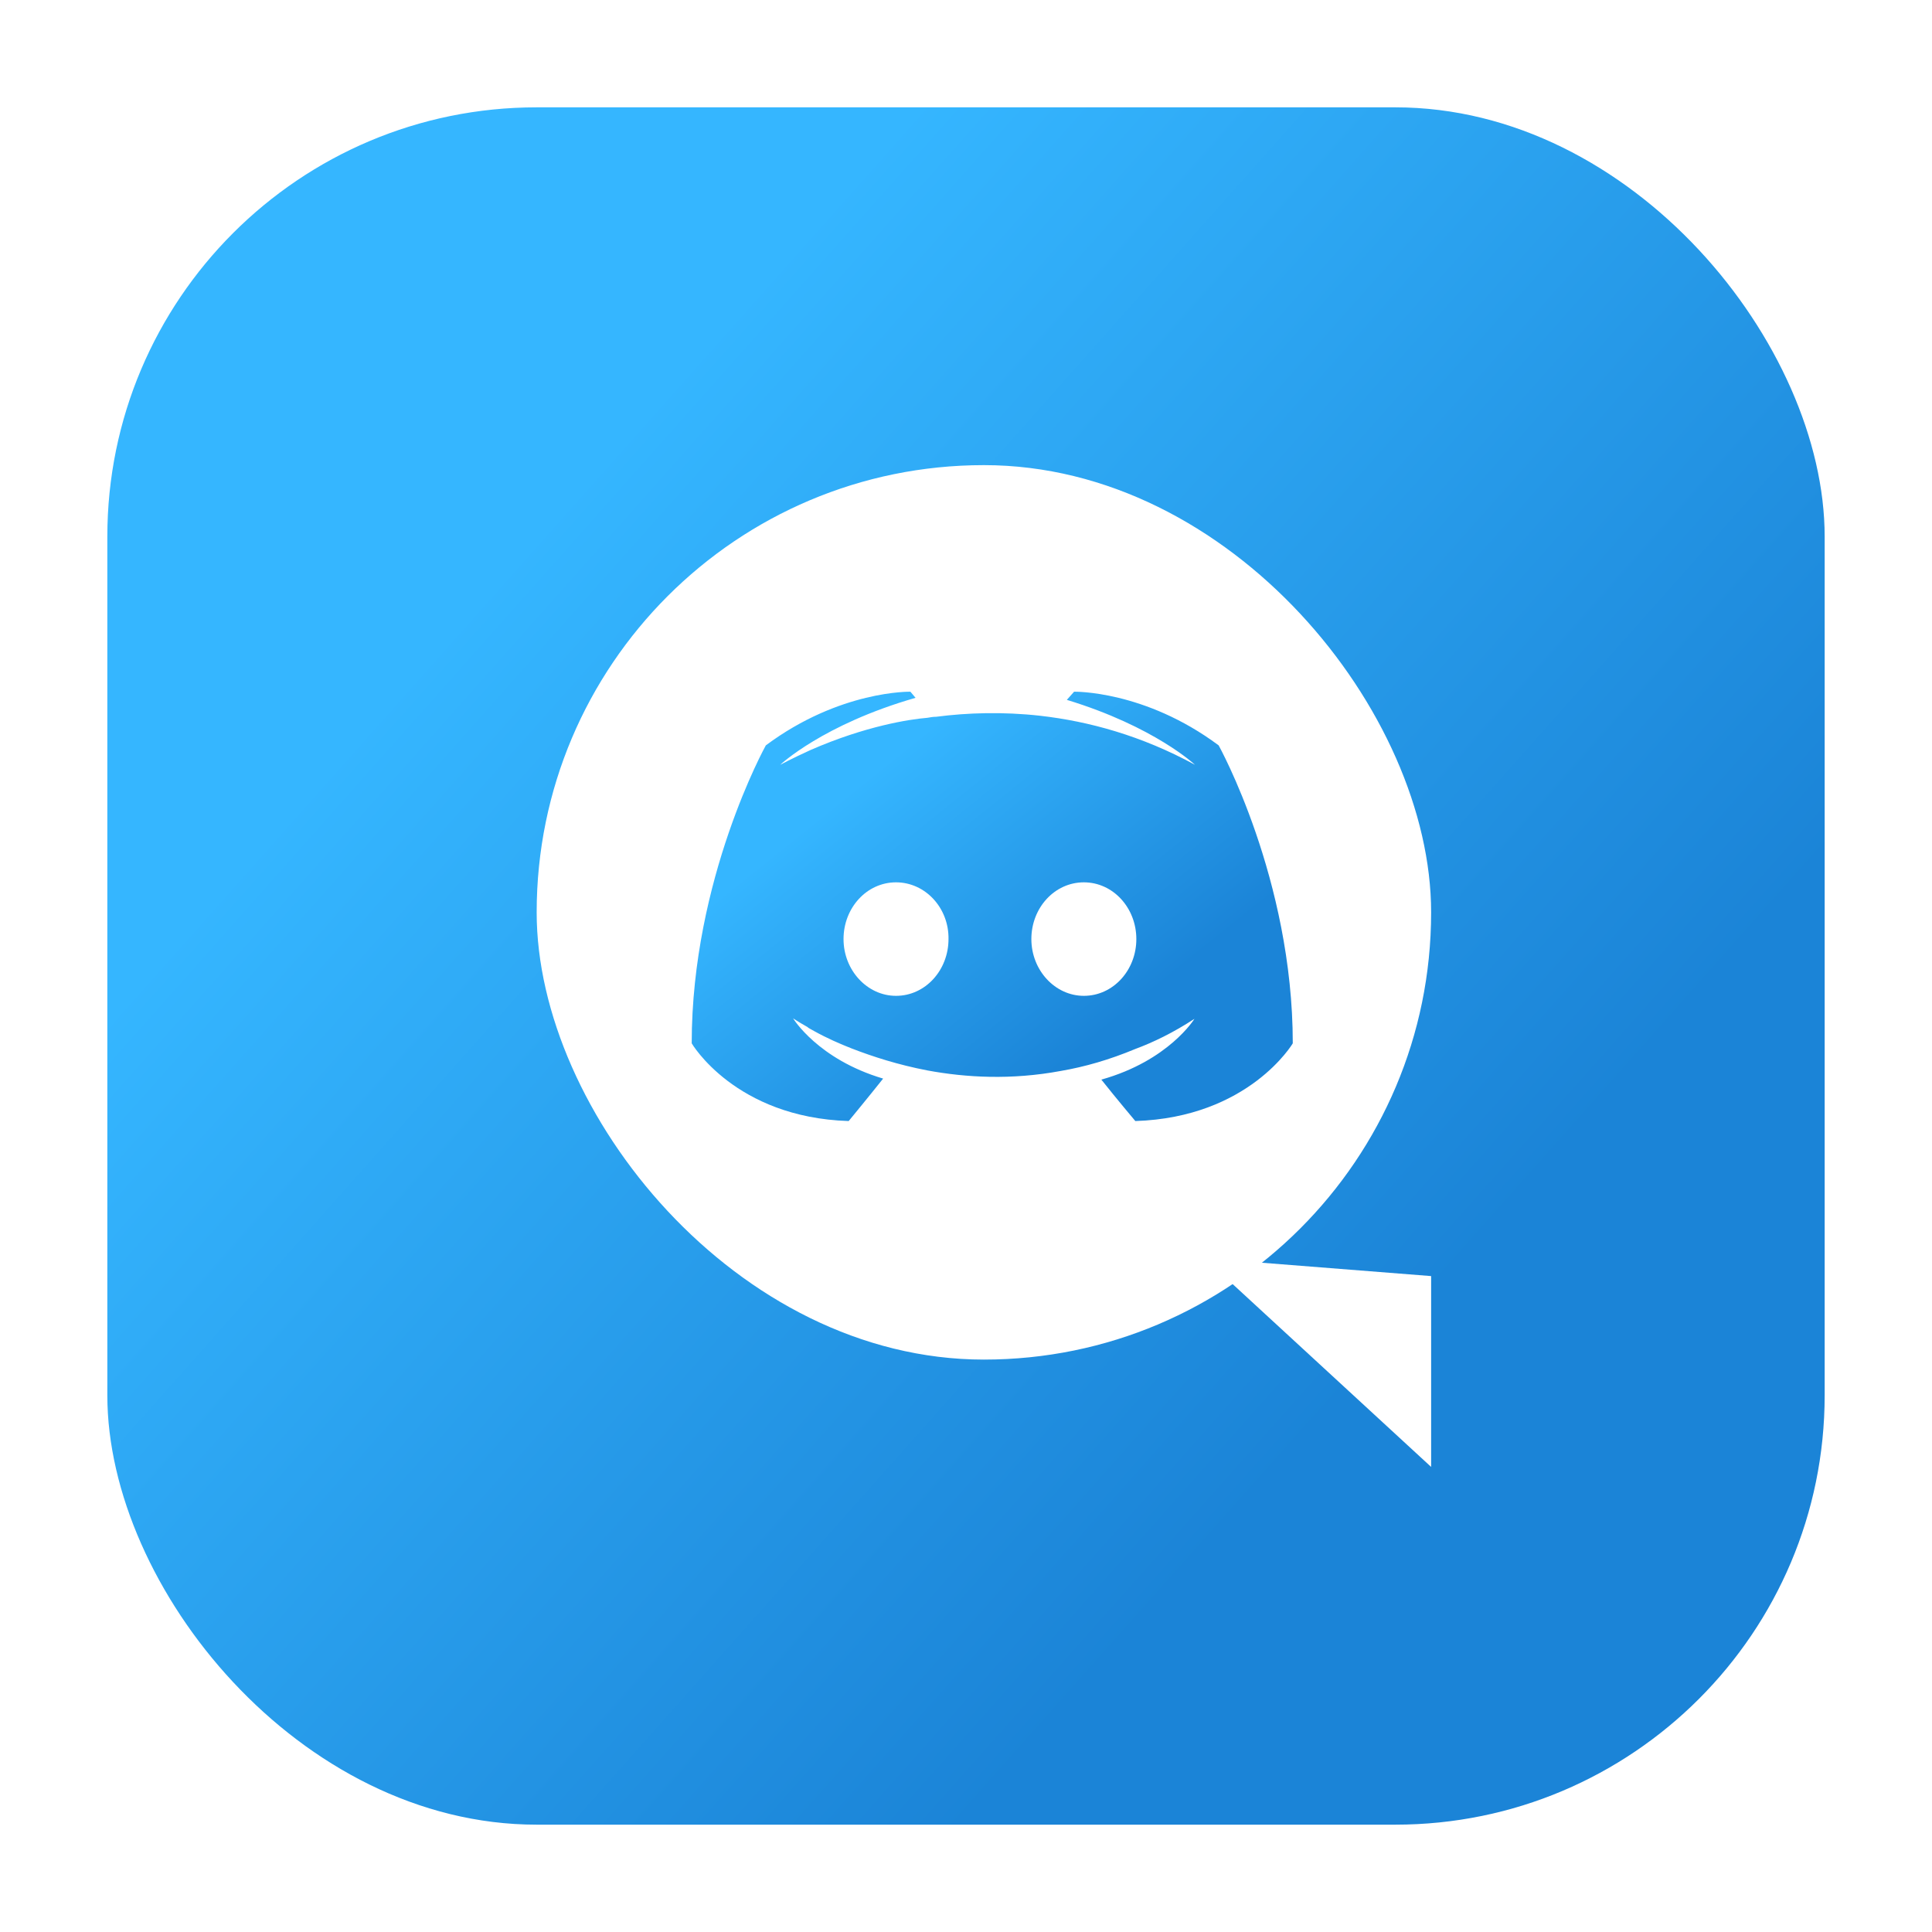 <svg width="36" height="36" viewBox="0 0 36 36" fill="none" xmlns="http://www.w3.org/2000/svg">
<g filter="url(#filter0_d_724_9611)">
<rect x="2" width="32" height="32" rx="8" fill="url(#paint0_linear_724_9611)"/>
<rect x="10" y="6.667" width="16.667" height="16.667" rx="8.333" fill="white"/>
<path d="M26.667 25.334L22.445 21.445L26.667 21.778V25.334Z" fill="white"/>
<path d="M21.155 18.889C21.155 18.889 20.809 18.479 20.522 18.117C21.778 17.765 22.257 16.984 22.257 16.984C21.864 17.241 21.49 17.422 21.155 17.546C20.675 17.746 20.215 17.879 19.764 17.956C18.844 18.127 18 18.079 17.281 17.946C16.734 17.841 16.264 17.689 15.871 17.537C15.651 17.451 15.411 17.346 15.171 17.213C15.142 17.194 15.114 17.184 15.085 17.165C15.066 17.156 15.056 17.146 15.046 17.137C14.874 17.041 14.778 16.975 14.778 16.975C14.778 16.975 15.238 17.737 16.456 18.098C16.168 18.46 15.814 18.889 15.814 18.889C13.694 18.822 12.889 17.441 12.889 17.441C12.889 14.375 14.27 11.889 14.27 11.889C15.651 10.86 16.964 10.889 16.964 10.889L17.06 11.003C15.334 11.498 14.538 12.251 14.538 12.251C14.538 12.251 14.749 12.137 15.104 11.975C16.13 11.527 16.945 11.403 17.281 11.375C17.338 11.365 17.386 11.356 17.444 11.356C18.029 11.28 18.69 11.26 19.381 11.337C20.292 11.441 21.27 11.708 22.267 12.251C22.267 12.251 21.509 11.537 19.879 11.041L20.014 10.889C20.014 10.889 21.327 10.86 22.708 11.889C22.708 11.889 24.089 14.375 24.089 17.441C24.089 17.441 23.274 18.822 21.155 18.889ZM16.696 14.441C16.149 14.441 15.718 14.918 15.718 15.498C15.718 16.079 16.159 16.556 16.696 16.556C17.242 16.556 17.674 16.079 17.674 15.498C17.683 14.918 17.242 14.441 16.696 14.441ZM20.196 14.441C19.649 14.441 19.218 14.918 19.218 15.498C19.218 16.079 19.659 16.556 20.196 16.556C20.742 16.556 21.174 16.079 21.174 15.498C21.174 14.918 20.742 14.441 20.196 14.441Z" fill="url(#paint1_linear_724_9611)"/>
</g>
<defs>
<filter id="filter0_d_724_9611" x="0" y="0" width="36" height="36" filterUnits="userSpaceOnUse" color-interpolation-filters="sRGB">
<feFlood flood-opacity="0" result="BackgroundImageFix"/>
<feColorMatrix in="SourceAlpha" type="matrix" values="0 0 0 0 0 0 0 0 0 0 0 0 0 0 0 0 0 0 127 0" result="hardAlpha"/>
<feOffset dy="2"/>
<feGaussianBlur stdDeviation="1"/>
<feComposite in2="hardAlpha" operator="out"/>
<feColorMatrix type="matrix" values="0 0 0 0 0 0 0 0 0 0 0 0 0 0 0 0 0 0 0.08 0"/>
<feBlend mode="normal" in2="BackgroundImageFix" result="effect1_dropShadow_724_9611"/>
<feBlend mode="normal" in="SourceGraphic" in2="effect1_dropShadow_724_9611" result="shape"/>
</filter>
<linearGradient id="paint0_linear_724_9611" x1="15.539" y1="1.35703e-06" x2="32.803" y2="15.352" gradientUnits="userSpaceOnUse">
<stop offset="0.047" stop-color="#35B6FF"/>
<stop offset="1" stop-color="#1B84D7"/>
</linearGradient>
<linearGradient id="paint1_linear_724_9611" x1="17.627" y1="10.889" x2="21.871" y2="16.172" gradientUnits="userSpaceOnUse">
<stop offset="0.047" stop-color="#35B6FF"/>
<stop offset="1" stop-color="#1B84D7"/>
</linearGradient>
</defs>
</svg>
